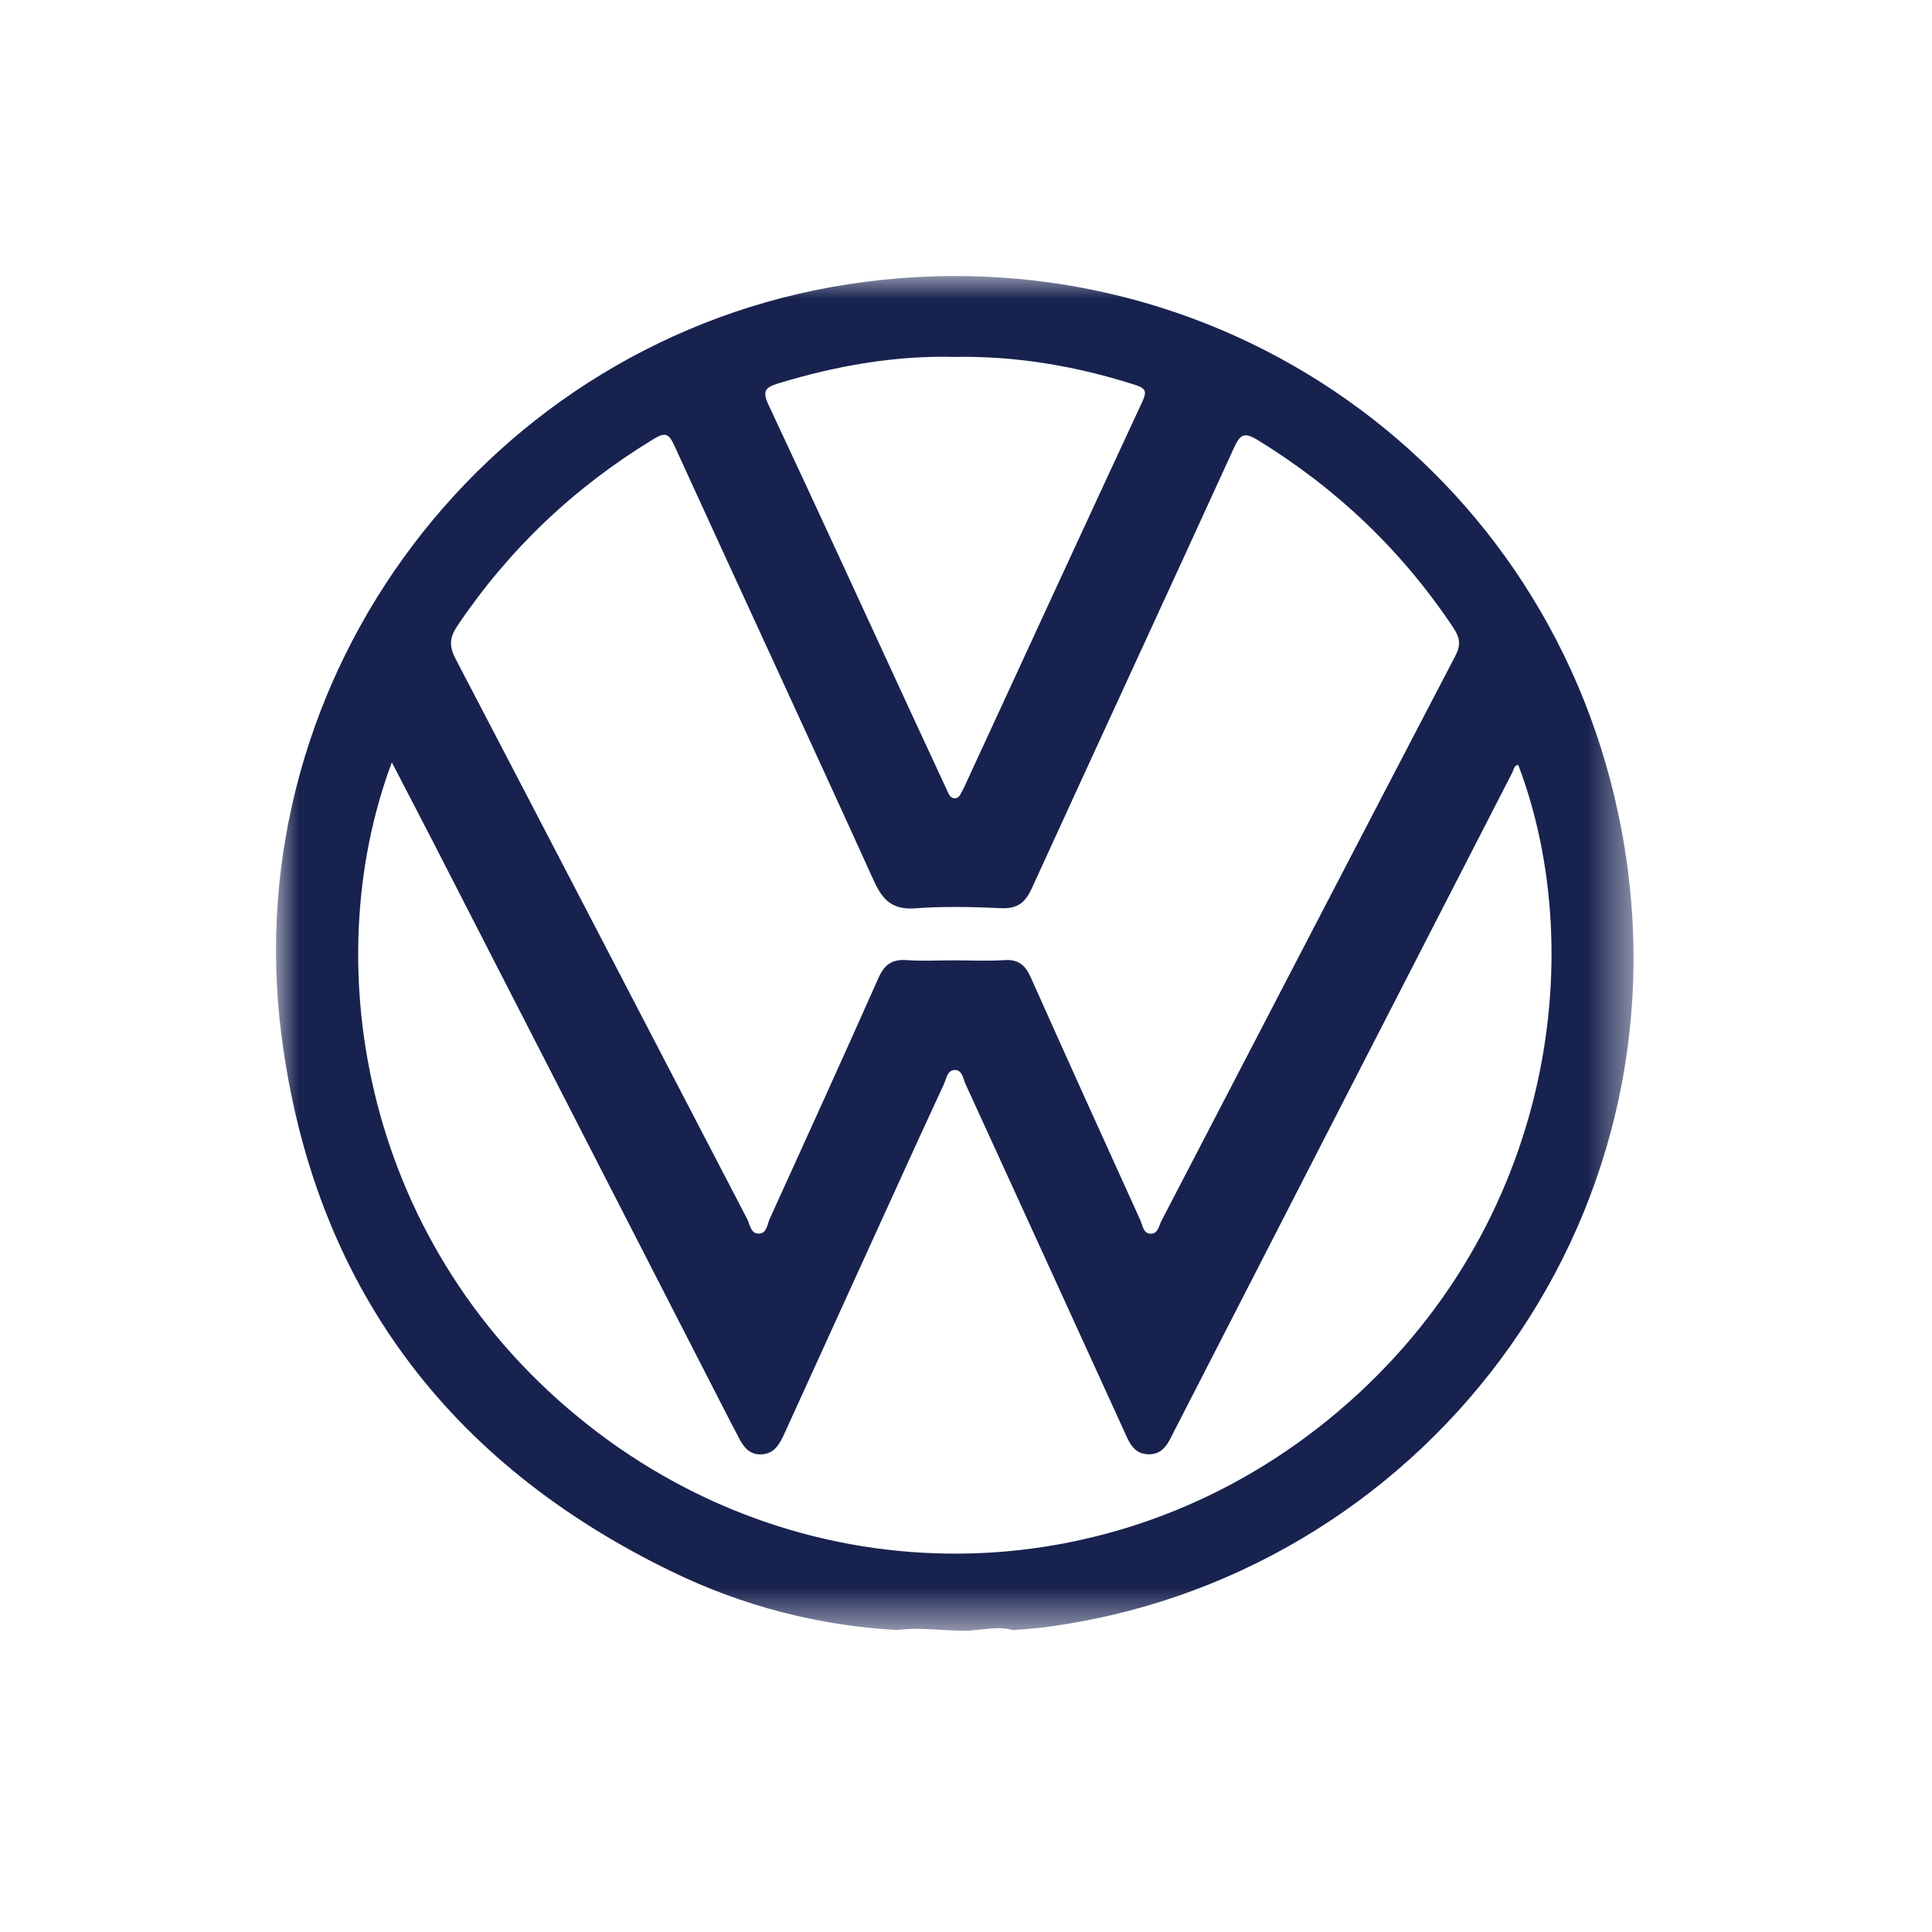 <?xml version="1.0" encoding="UTF-8"?>
<svg width="42px" height="42px" viewBox="0 0 42 42" version="1.1" xmlns="http://www.w3.org/2000/svg" xmlns:xlink="http://www.w3.org/1999/xlink">
    <title>[44088] Volkswagen</title>
    <defs>
        <polygon id="path-1" points="0 -2.26115073e-05 29.512 -2.26115073e-05 29.512 29.451 0 29.451"></polygon>
    </defs>
    <g id="[44088]-Volkswagen" stroke="none" stroke-width="1" fill="none" fill-rule="evenodd">
        <g id="Group-3" transform="translate(6, 6)">
            <mask id="mask-2" fill="white">
                <use xlink:href="#path-1"></use>
            </mask>
            <g id="Clip-2"></g>
            <path d="M22.875,24.863 C18.163,28.696 11.582,28.753 6.793,24.986 C1.901,21.139 0.864,14.995 2.518,10.573 C2.829,11.174 3.126,11.742 3.42,12.313 C5.594,16.553 7.769,20.794 9.944,25.034 C9.967,25.079 9.994,25.122 10.016,25.168 C10.131,25.401 10.255,25.636 10.564,25.616 C10.848,25.599 10.957,25.373 11.06,25.148 C11.858,23.395 12.656,21.642 13.455,19.89 C13.807,19.117 14.159,18.344 14.517,17.575 C14.573,17.454 14.592,17.264 14.754,17.261 C14.921,17.257 14.936,17.45 14.991,17.569 C16.136,20.069 17.278,22.571 18.42,25.072 C18.536,25.326 18.629,25.616 18.979,25.615 C19.307,25.614 19.407,25.343 19.529,25.105 C21.976,20.335 24.424,15.566 26.875,10.797 C26.907,10.736 26.91,10.644 27.004,10.625 C28.583,14.771 27.745,20.902 22.875,24.863 M3.942,7.607 C5.067,5.936 6.49,4.588 8.209,3.544 C8.46,3.392 8.539,3.421 8.66,3.687 C10.102,6.845 11.565,9.993 13,13.155 C13.195,13.582 13.415,13.784 13.907,13.746 C14.526,13.699 15.152,13.716 15.773,13.743 C16.125,13.758 16.293,13.614 16.432,13.308 C17.891,10.116 19.366,6.931 20.824,3.739 C20.96,3.441 21.048,3.385 21.349,3.571 C23.064,4.624 24.483,5.976 25.598,7.652 C25.739,7.864 25.761,8.023 25.637,8.26 C23.502,12.35 21.378,16.445 19.25,20.538 C19.194,20.646 19.173,20.815 19.027,20.82 C18.851,20.826 18.84,20.635 18.786,20.517 C17.99,18.765 17.195,17.011 16.41,15.252 C16.292,14.985 16.142,14.852 15.837,14.872 C15.47,14.896 15.1,14.877 14.732,14.877 C14.389,14.877 14.045,14.896 13.704,14.872 C13.388,14.85 13.224,14.974 13.097,15.26 C12.32,17.009 11.527,18.75 10.735,20.492 C10.68,20.613 10.671,20.805 10.511,20.817 C10.317,20.831 10.305,20.619 10.24,20.494 C8.127,16.436 6.02,12.374 3.902,8.319 C3.76,8.046 3.772,7.859 3.942,7.607 M10.922,2.334 C12.18,1.95 13.461,1.727 14.735,1.759 C16.113,1.734 17.405,1.962 18.671,2.365 C18.899,2.437 18.939,2.503 18.836,2.726 C17.56,5.471 16.294,8.222 15.026,10.97 C14.994,11.04 14.966,11.111 14.928,11.176 C14.885,11.25 14.857,11.357 14.753,11.355 C14.651,11.353 14.619,11.249 14.583,11.171 C14.352,10.677 14.123,10.183 13.895,9.688 C12.833,7.388 11.778,5.085 10.703,2.792 C10.562,2.491 10.651,2.417 10.922,2.334 M29.255,12.069 C27.781,4.136 20.4,-1.043 12.448,0.178 C4.643,1.376 -0.899,8.659 0.121,16.526 C0.82,21.916 3.722,25.8 8.613,28.169 C10.154,28.916 11.797,29.343 13.517,29.436 C14.003,29.368 14.489,29.453 14.976,29.451 C15.324,29.449 15.672,29.337 16.02,29.436 C16.234,29.418 16.449,29.407 16.662,29.381 C24.838,28.349 30.847,20.64 29.255,12.069" id="Fill-1" fill="#18224F" mask="url(#mask-2)"></path>
        </g>
    </g>
</svg>